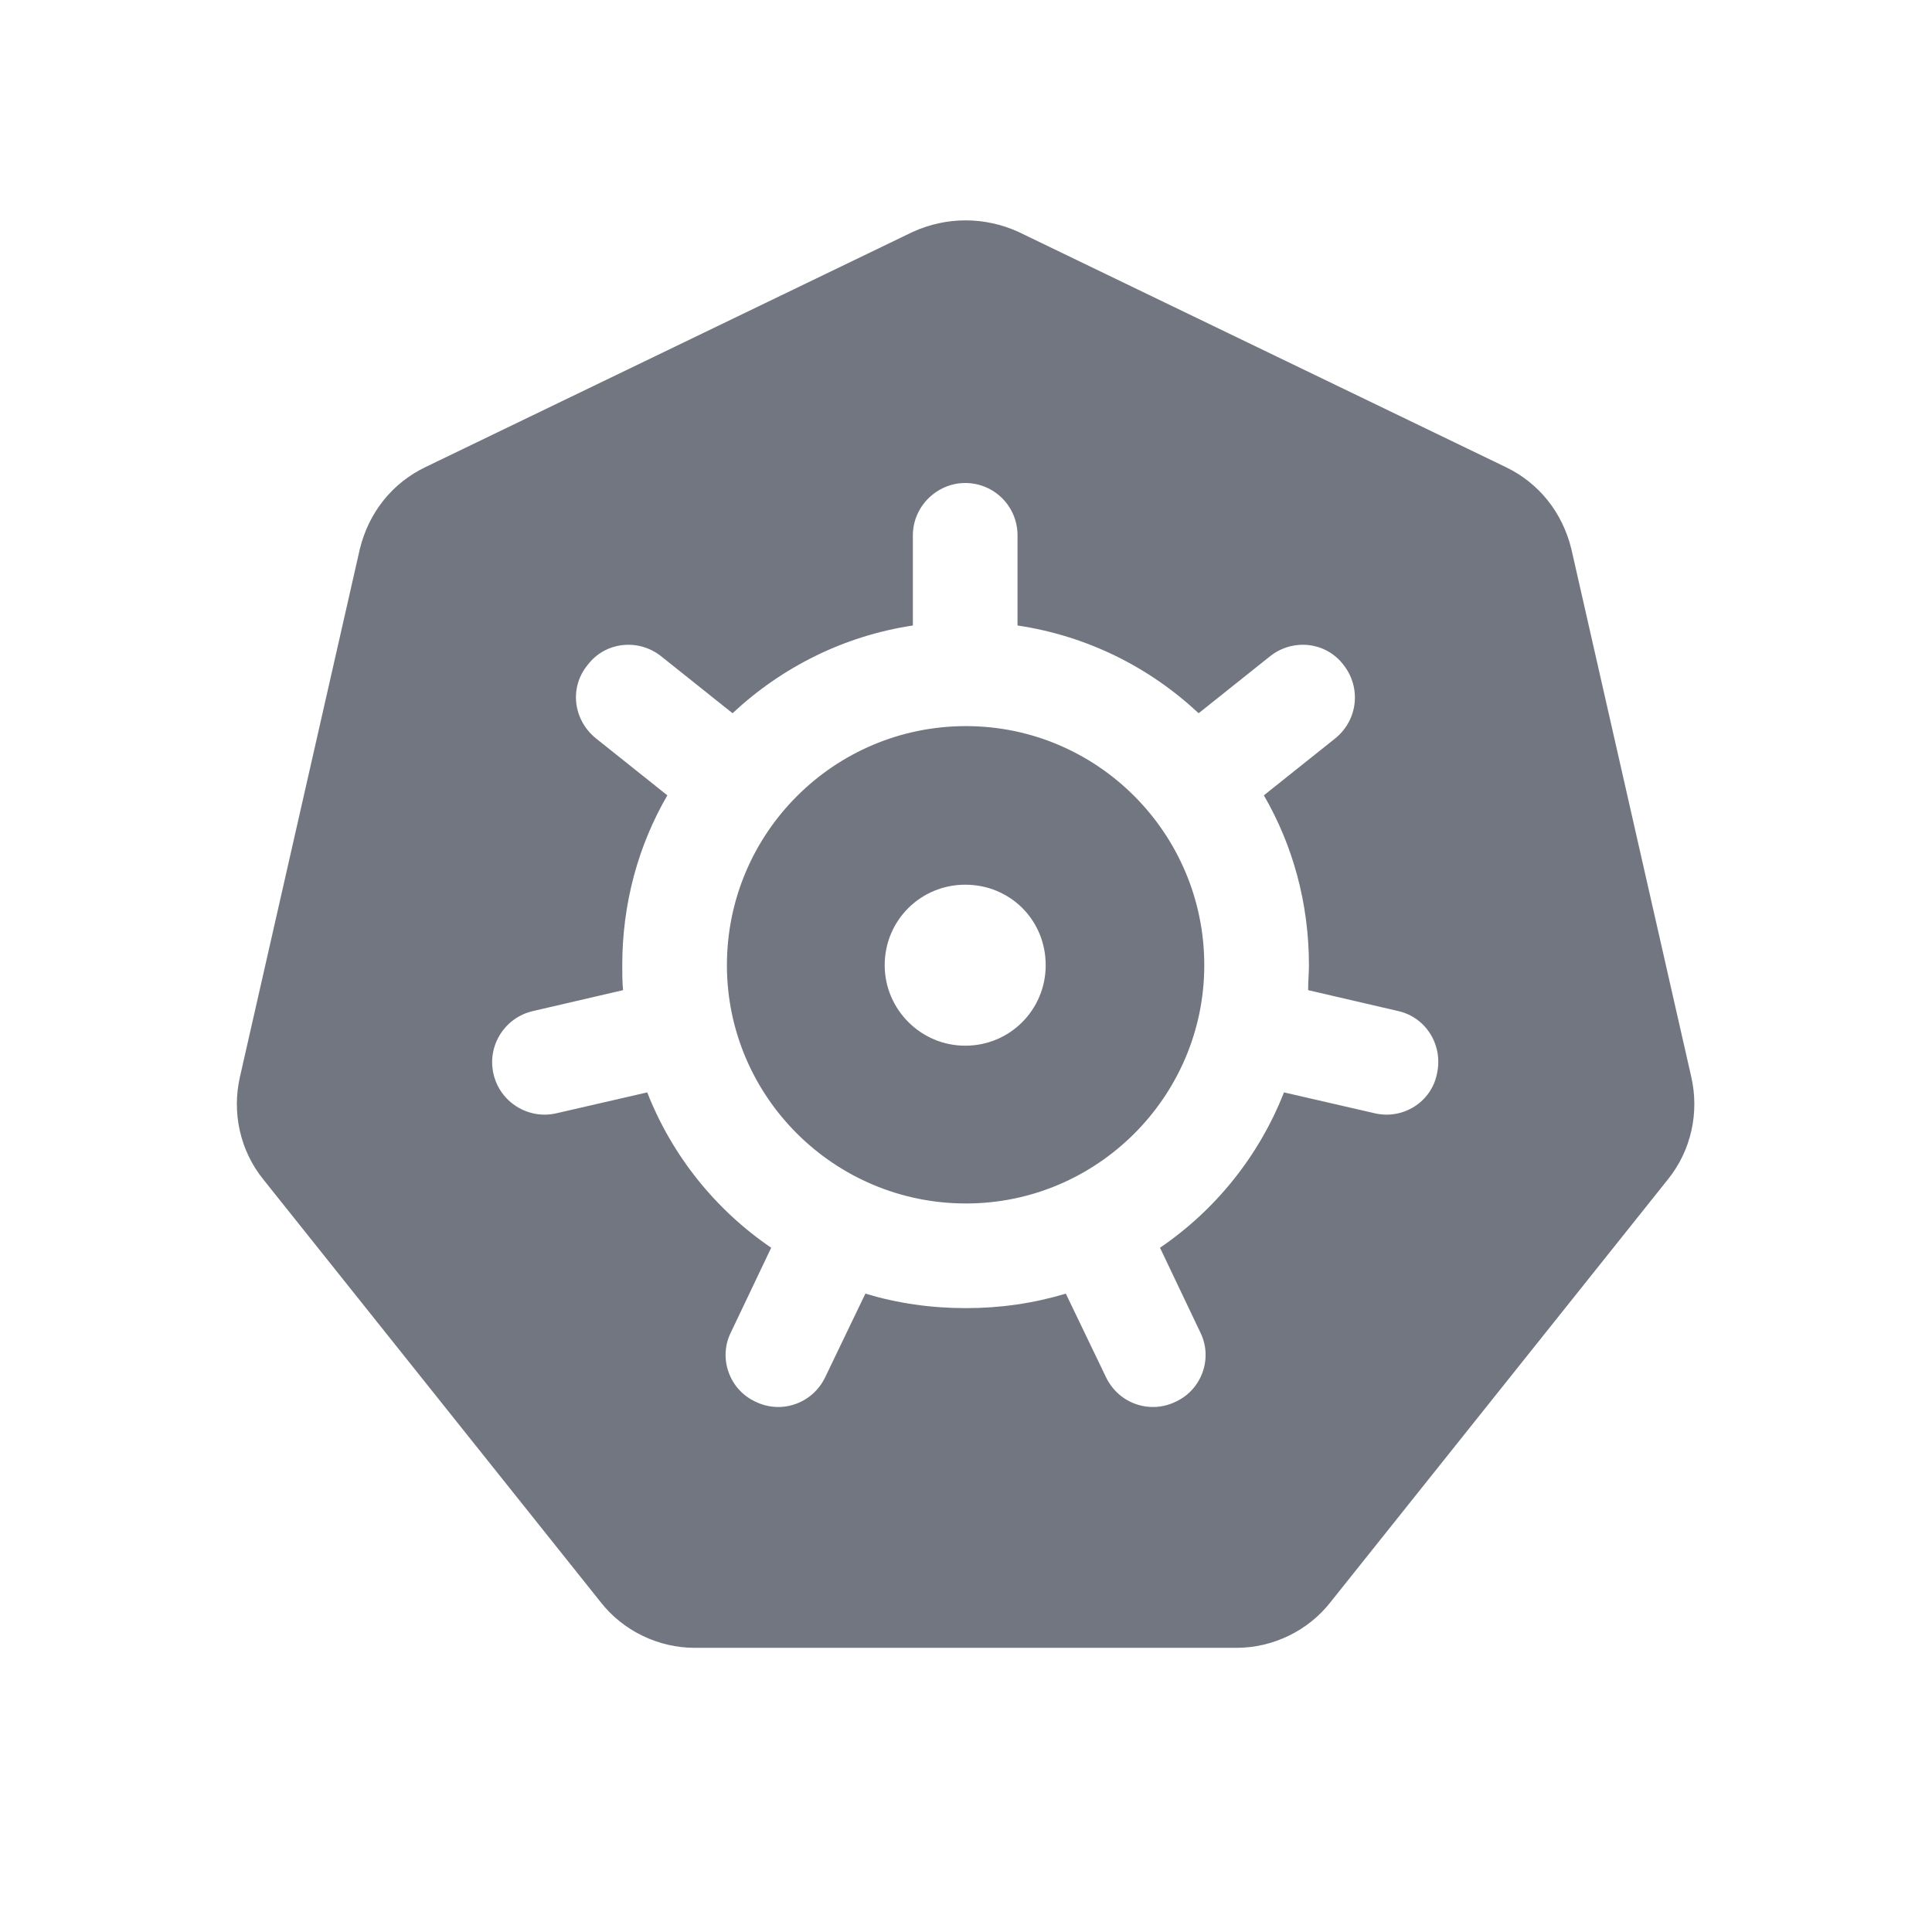 <svg width="24" height="24" viewBox="0 0 24 24" fill="none" xmlns="http://www.w3.org/2000/svg" xmlns:xlink="http://www.w3.org/1999/xlink">
	<desc>
			Created with Pixso.
	</desc>
	<defs>
		<clipPath id="clip1090_1216">
			<rect id="Solid / Kubernetes Solid" width="24" height="24" fill="white" fill-opacity="0"/>
		</clipPath>
	</defs>
	<g>
		<path id="Shape" d="M11.34 2.88C11.76 2.69 12.23 2.69 12.65 2.88L18.7 5.8C19.12 6 19.41 6.37 19.52 6.82L21.01 13.38C21.11 13.82 21.01 14.29 20.72 14.65L16.53 19.9C16.25 20.26 15.81 20.47 15.36 20.47L8.63 20.47C8.18 20.47 7.74 20.26 7.46 19.9L3.27 14.65C2.98 14.29 2.88 13.82 2.98 13.38L4.47 6.82C4.58 6.37 4.87 6 5.29 5.8L11.34 2.88ZM12.64 6.65C12.64 6.29 12.35 6 11.99 6C11.64 6 11.34 6.29 11.34 6.65L11.34 7.77C10.48 7.9 9.71 8.29 9.1 8.86L8.21 8.15C7.93 7.93 7.52 7.97 7.3 8.26C7.07 8.54 7.12 8.94 7.4 9.17L8.29 9.88C7.93 10.5 7.73 11.22 7.73 11.99C7.73 12.09 7.73 12.2 7.74 12.3L6.62 12.56C6.27 12.64 6.05 12.99 6.13 13.34C6.21 13.69 6.56 13.91 6.91 13.83L8.04 13.57C8.35 14.36 8.89 15.03 9.58 15.5L9.08 16.55C8.92 16.87 9.06 17.26 9.38 17.41C9.7 17.57 10.09 17.44 10.25 17.11L10.75 16.07C11.15 16.19 11.56 16.25 12 16.25C12.43 16.25 12.84 16.19 13.24 16.07L13.74 17.11C13.9 17.44 14.29 17.57 14.61 17.41C14.93 17.26 15.07 16.87 14.91 16.55L14.41 15.5C15.1 15.03 15.64 14.36 15.95 13.57L17.08 13.83C17.43 13.91 17.78 13.69 17.85 13.34C17.93 12.99 17.72 12.64 17.37 12.56L16.25 12.3C16.25 12.2 16.26 12.09 16.26 11.99C16.26 11.22 16.06 10.5 15.7 9.88L16.59 9.17C16.87 8.94 16.91 8.54 16.69 8.26C16.47 7.97 16.06 7.93 15.78 8.15L14.89 8.86C14.28 8.29 13.51 7.9 12.64 7.77L12.64 6.65ZM12 14.95C13.63 14.95 14.96 13.62 14.96 11.99C14.96 10.35 13.63 9.02 12 9.02C10.36 9.02 9.03 10.35 9.03 11.99C9.03 13.62 10.36 14.95 12 14.95ZM11.99 12.99C12.55 12.99 12.99 12.54 12.99 11.99C12.99 11.43 12.55 10.99 11.99 10.99C11.44 10.99 10.99 11.43 10.99 11.99C10.99 12.54 11.44 12.99 11.99 12.99Z" fill="#717681" fill-opacity="1" fill-rule="evenodd"/>
	</g>
</svg>
